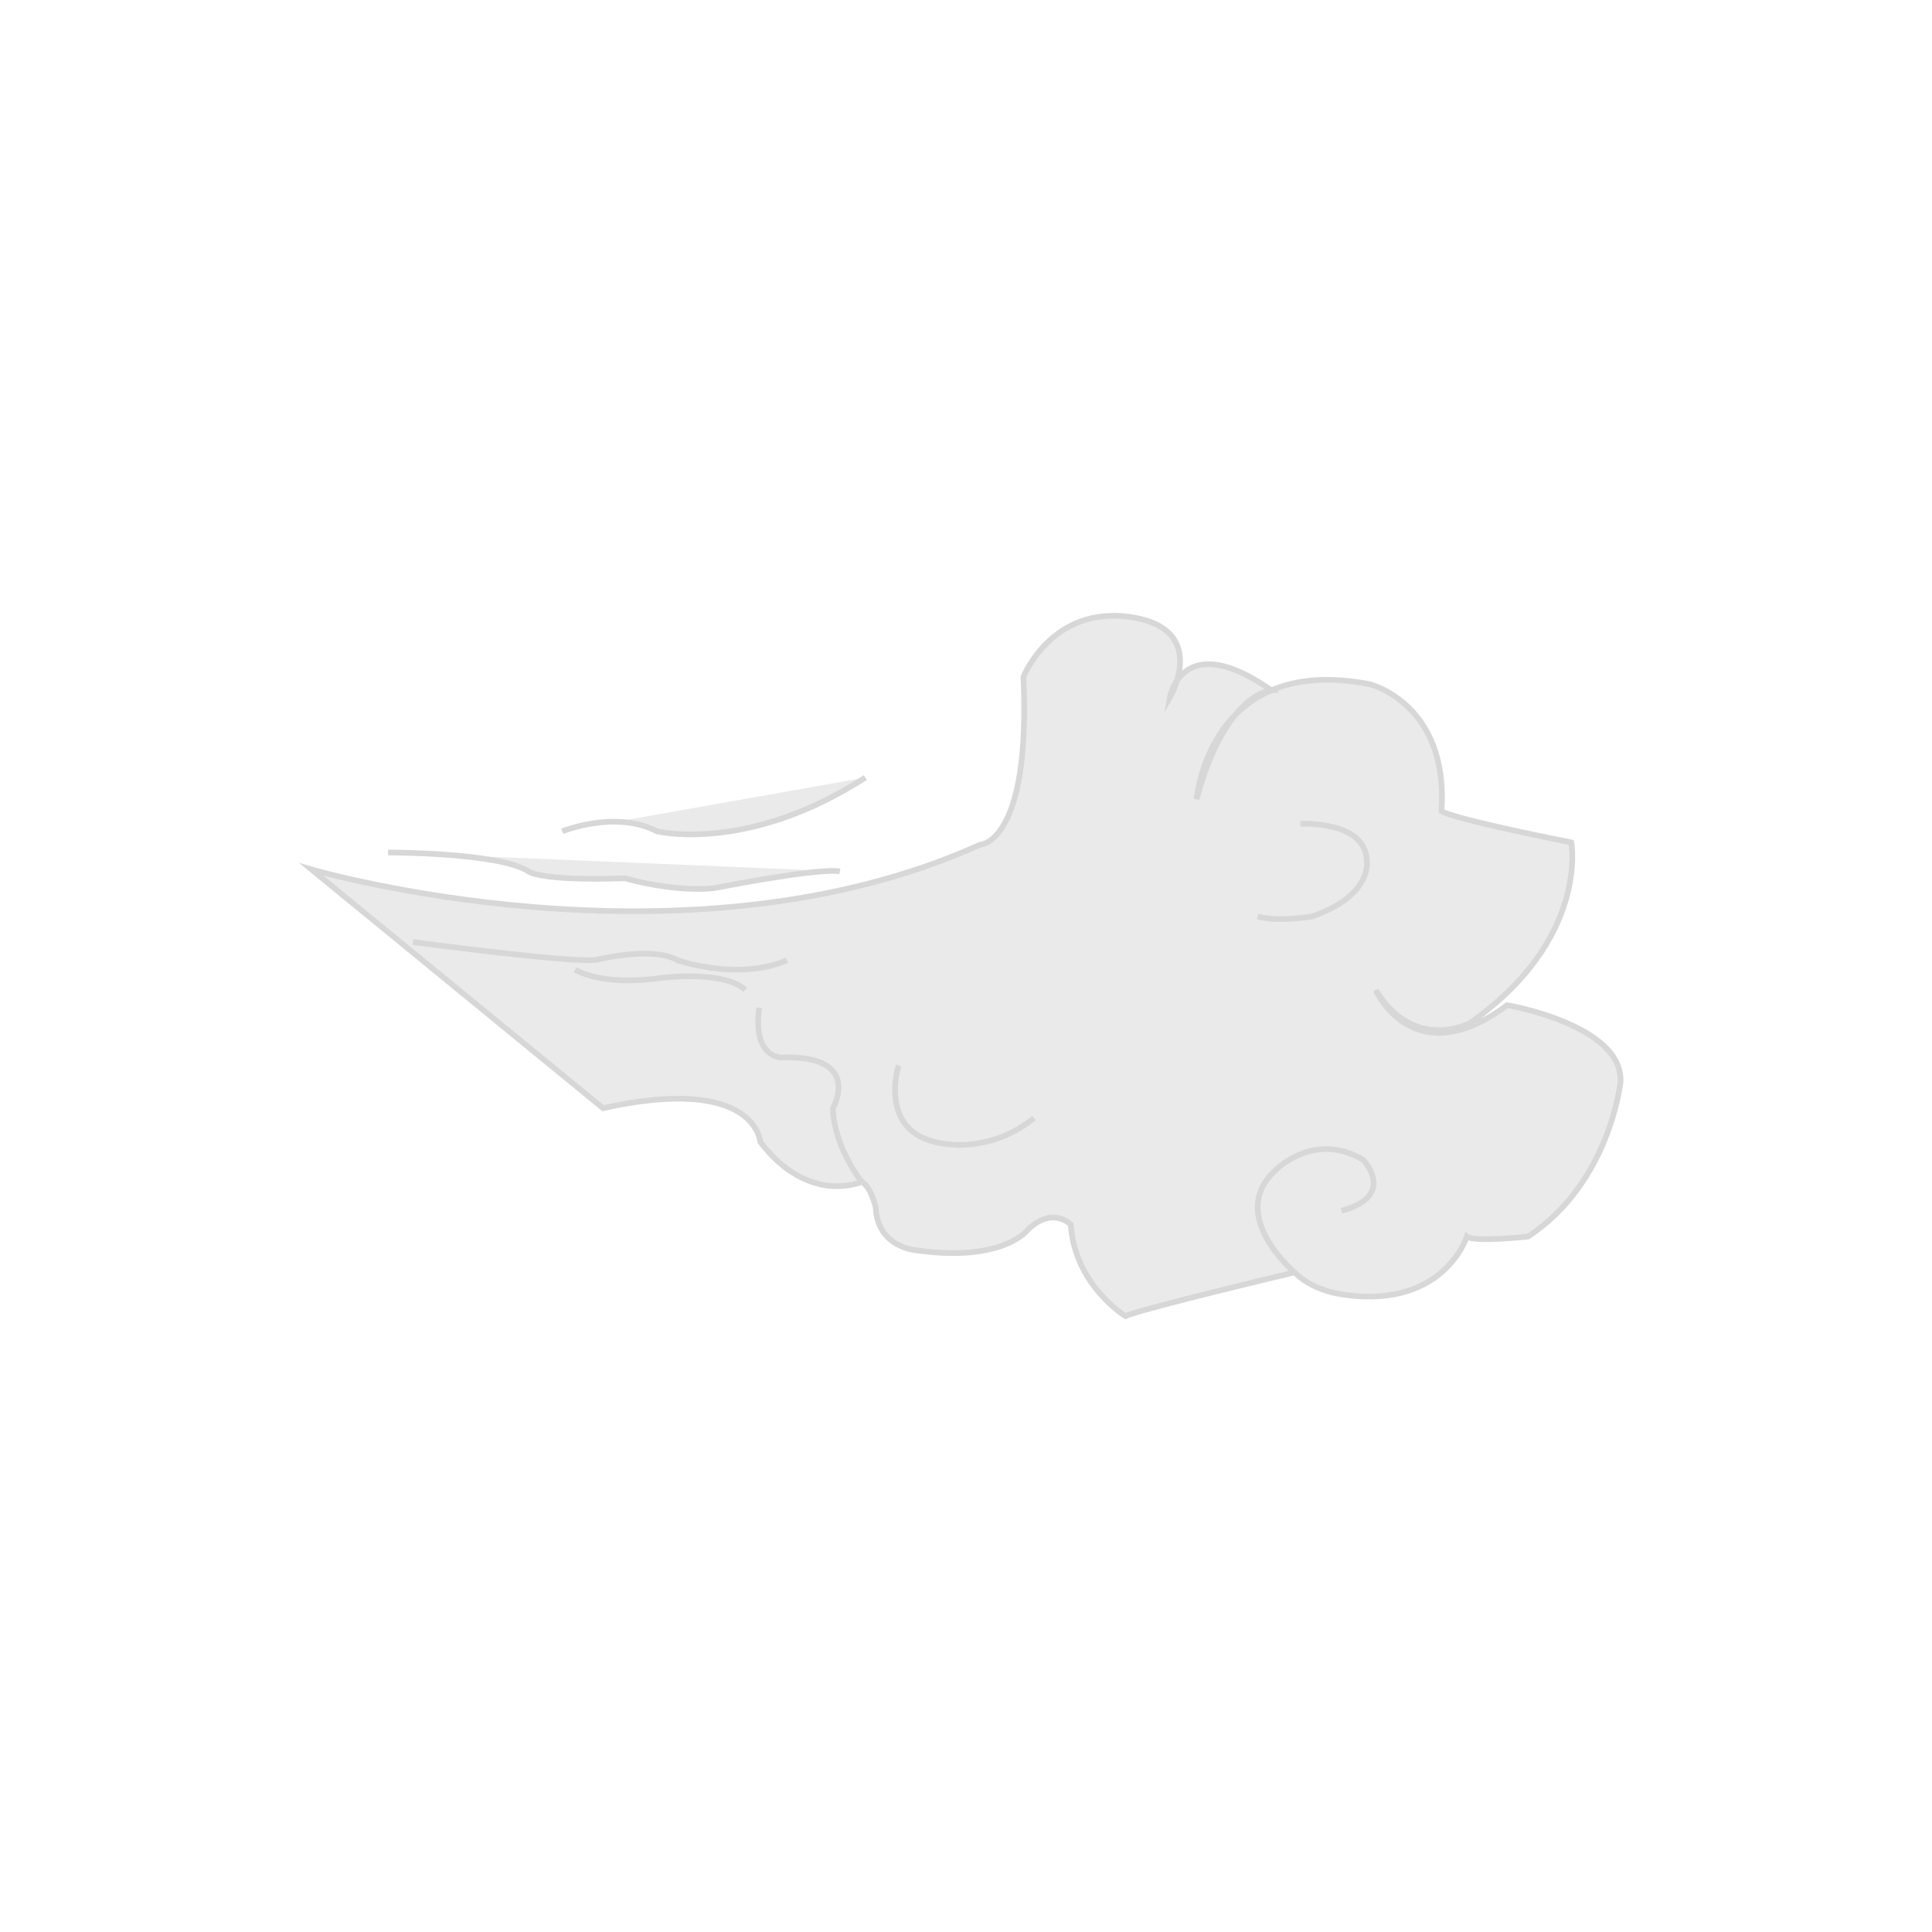 <svg xmlns="http://www.w3.org/2000/svg" viewBox="0 0 1024 1024"><defs><style>.cls-1{opacity:0.31;}.cls-2{fill:#eaeaea;stroke:#d7d7d7;stroke-miterlimit:10;stroke-width:3px;}</style></defs><g id="Vítr"><path class="cls-2" d="M165.05,460.8s197.67,57.7,354.4-13.08c0,0,27-.38,23-89,0,0,15-38,57-31.65S620,369.81,620,369.81s6.33-37.19,53.8-4c0,0-24.53,1.58-39.56,57.76,0,0,6.33-77.54,91.78-60.92,0,0,41.93,10.28,38,67.25,0,0,1.58,3.16,68.83,16.61,0,0,9.5,51.43-53.8,95.74,0,0-29.28,15.82-49.85-17.41,0,0,19.78,45.1,69.63,7.92,0,0,60.92,10.28,60.13,40.35,0,0-5.54,53.8-49.05,82.28,0,0-28.49,3.17-32.44,0,0,0-12.66,40.62-69.63,30.07,0,0-13.71-2.64-21.63-11.08,0,0-82.28,19.52-89.67,23.21,0,0-26.9-16.35-29-48.53,0,0-9.49-10-22.68,2.64,0,0-12.66,17.41-58.55,11.08,0,0-21.1-1.06-22.15-22.68,0,0-2.34-10.9-7.39-13.72,0,0-27.95,12.66-53.8-21.1,0,0-2.11-35.87-83.34-17.93Z"/><path class="cls-2" d="M686.19,674.42s-35.86-30.06-10.55-53.8c0,0,20.58-21.63,47-5.8,0,0,17.93,19-11.6,26.9"/><path class="cls-2" d="M456.74,626.42S442,608,441.45,587.39c0,0,16.35-28.48-27.43-26.9,0,0-15.3,0-11.61-26.38"/><path class="cls-2" d="M476.26,564.71s-12.13,38,25.85,41.67c0,0,23.73,4.22,45.89-13.72"/><path class="cls-2" d="M689.23,436.66s35.21-2,35.21,20.18c0,0,2.76,17.8-28.88,28.88,0,0-18.36,3.16-29,0"/><path class="cls-2" d="M218.85,499.3s82.82,11.08,97.06,9.5c0,0,29.54-7.61,43.25.15,0,0,31.65,11.23,58,0"/><path class="cls-2" d="M304.83,513.94s13.57,9,45.89,4.35c0,0,32.7-4.22,44.31,6.33"/><path class="cls-2" d="M298,440.62s28.09-11.47,50.25,0c0,0,47.86,11.87,110.37-28.48"/><path class="cls-2" d="M205.67,451.83s59.07,0,74.37,10c0,0,5.8,5.26,51.16,3.67,0,0,25.06,7.39,47.08,5.28,0,0,55.78-11,66.86-8.95"/></g></svg>